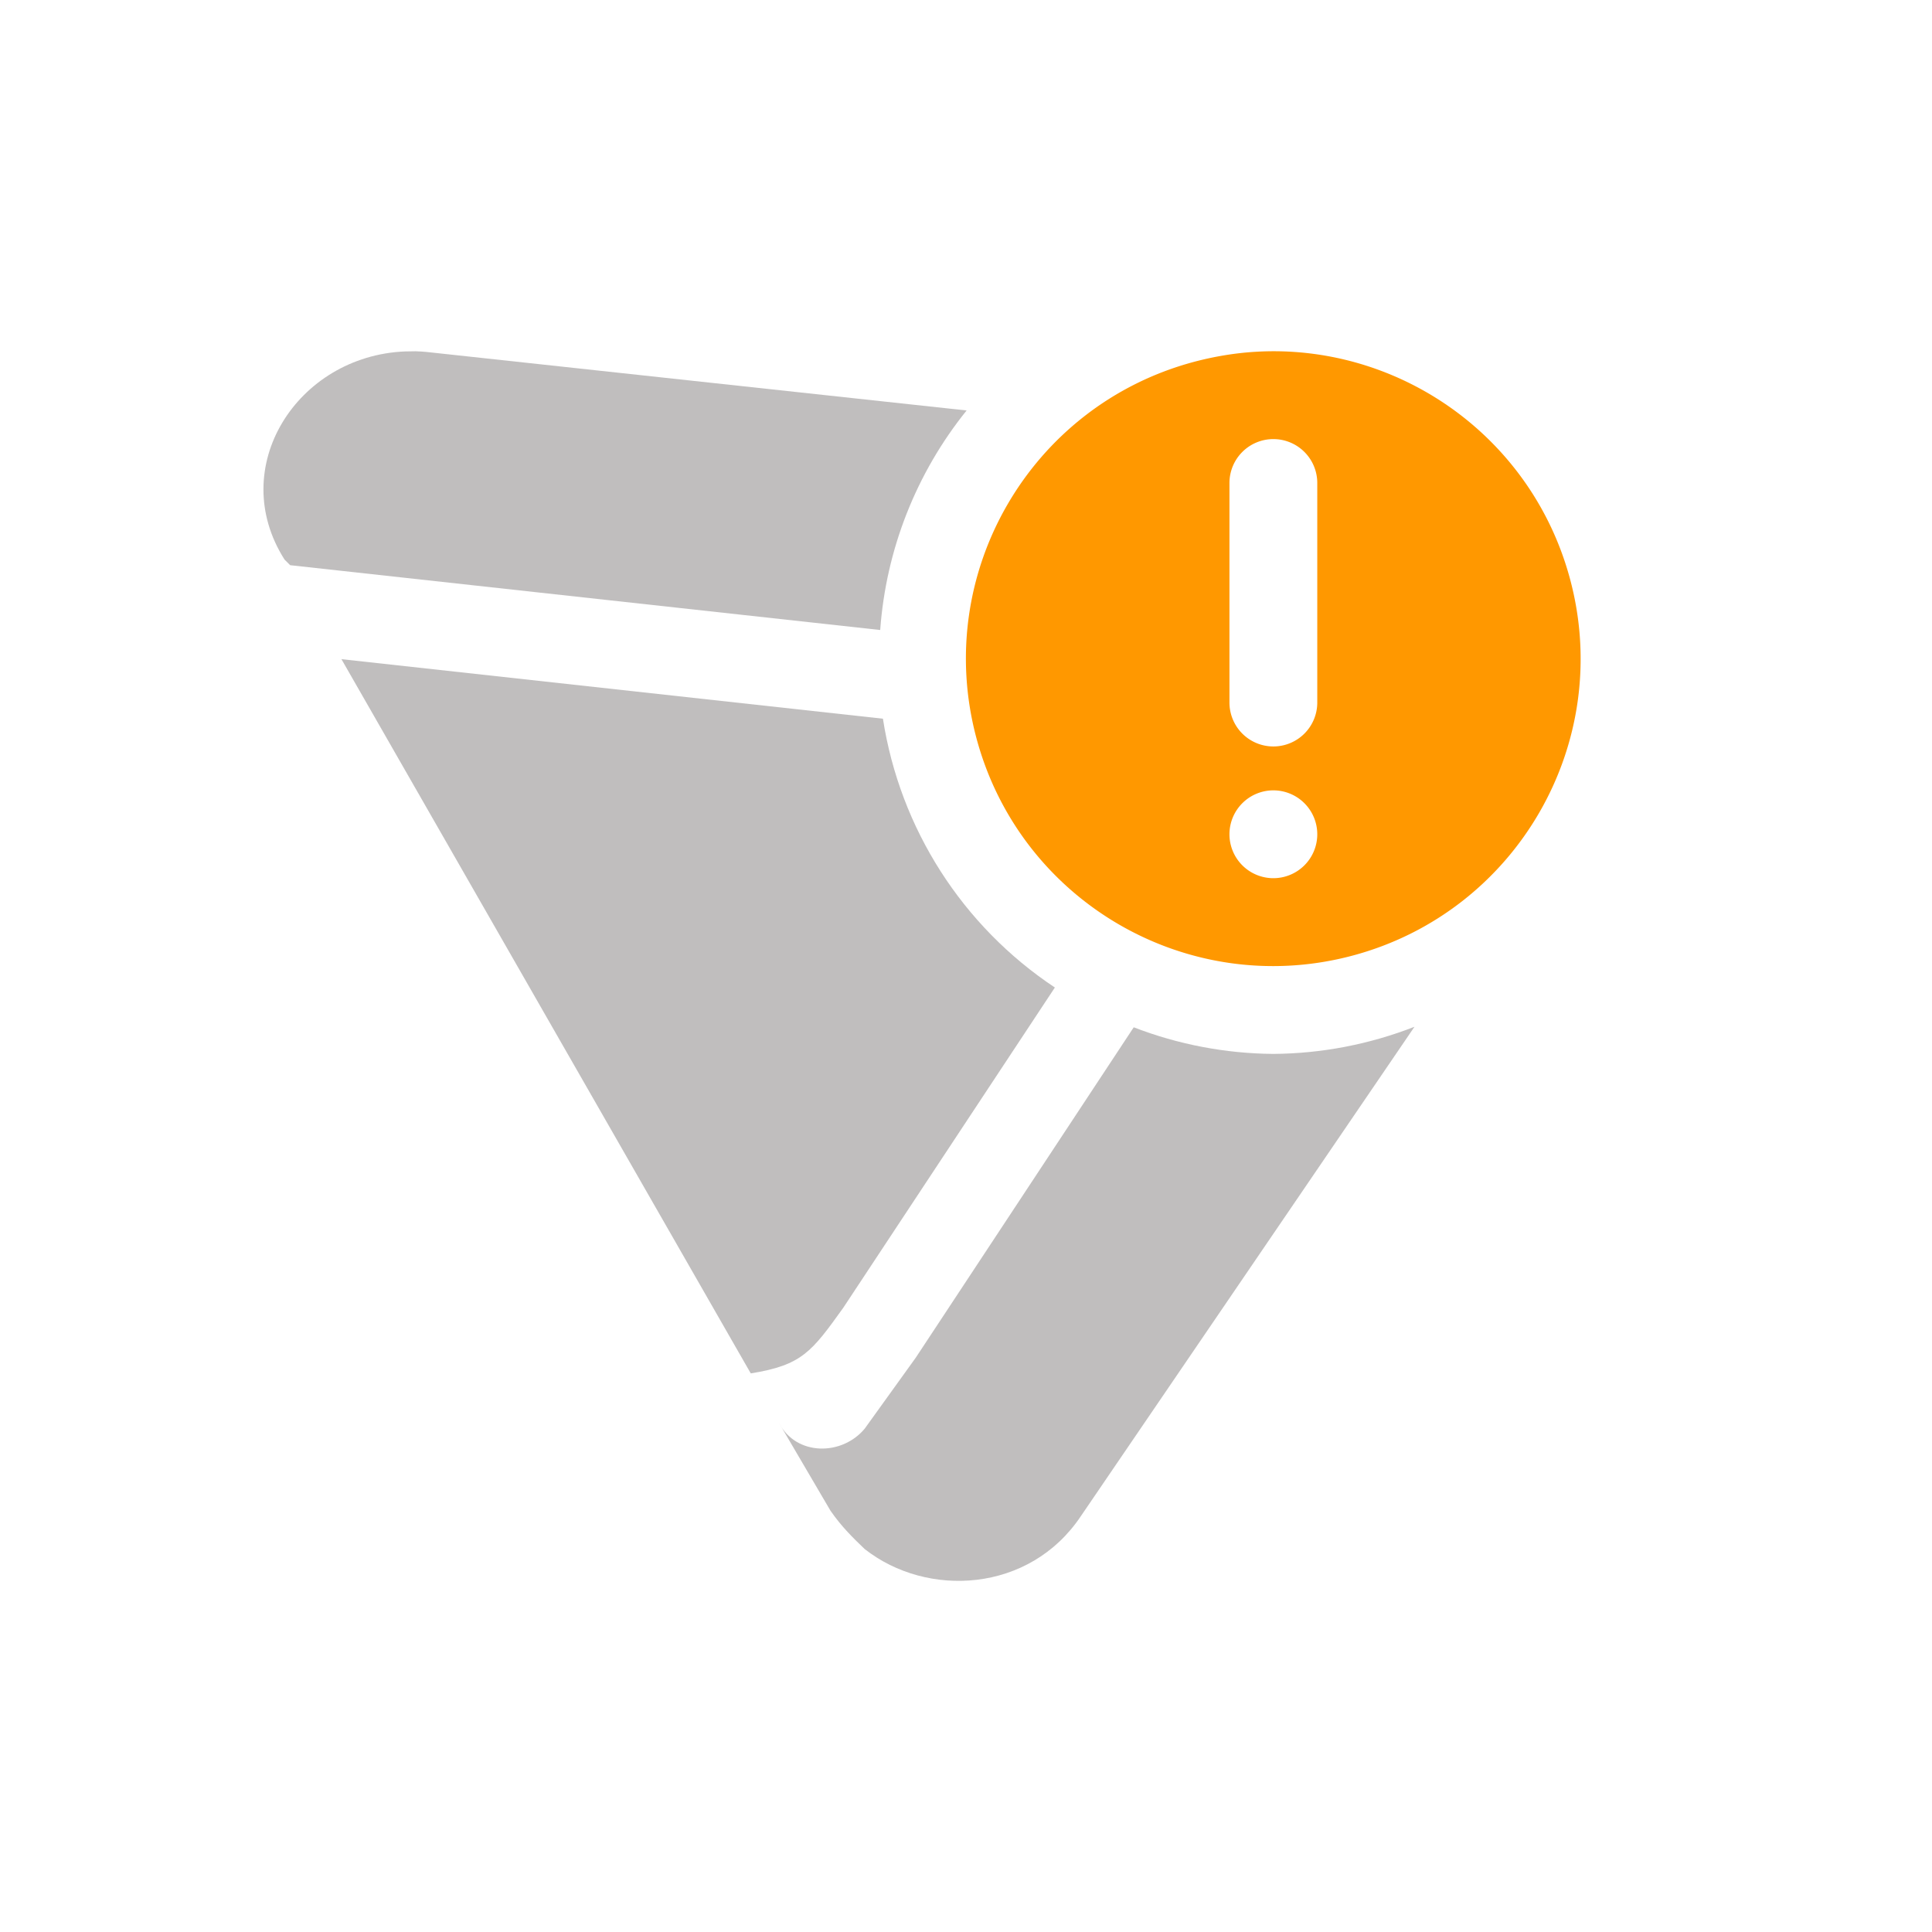 <svg xmlns="http://www.w3.org/2000/svg" width="22" height="22" version="1.1">
 <defs>
  <style id="current-color-scheme" type="text/css">
   .ColorScheme-Text { color:#4b4646; } .ColorScheme-Highlight { color:#4285f4; } .ColorScheme-NeutralText { color:#ff9800; } .ColorScheme-PositiveText { color:#4caf50; } .ColorScheme-NegativeText { color:#f44336; }
  </style>
 </defs>
 <path style="fill:currentColor" class="ColorScheme-NeutralText" d="m 14.447,4 c -0.051,8.187e-4 -0.102,0.003 -0.152,0.006 -0.232,0.014 -0.468,0.053 -0.701,0.115 -1.867,0.5 -2.975,2.418 -2.475,4.285 0.5,1.867 2.418,2.975 4.285,2.475 1.867,-0.5 2.975,-2.418 2.475,-4.285 -0.424,-1.582 -1.865,-2.621 -3.432,-2.596 z m 0.053,1 a 0.5,0.5 0 0 1 0.5,0.5 v 2.5 a 0.5,0.5 0 0 1 -0.5,0.5 0.5,0.5 0 0 1 -0.5,-0.5 v -2.5 a 0.5,0.5 0 0 1 0.5,-0.5 z m 0,4 a 0.5,0.5 0 0 1 0.5,0.5 0.5,0.5 0 0 1 -0.5,0.5 0.5,0.5 0 0 1 -0.5,-0.5 0.5,0.5 0 0 1 0.5,-0.5 z"/>
 <path style="opacity:0.35;fill:currentColor" class="ColorScheme-Text" d="M 4.732,4 C 4.69,4 4.65,4.001 4.609,4.002 3.385,4.054 2.572,5.321 3.24,6.372 l 0.064,0.064 6.719,0.738 c 0.066,-0.914 0.409,-1.786 0.984,-2.5 L 4.859,4.008 C 4.817,4.004 4.774,4.001 4.732,4 Z M 3.888,7.506 8.549,15.639 C 9.133,15.545 9.242,15.394 9.603,14.891 L 12.012,11.245 C 10.958,10.545 10.248,9.434 10.054,8.184 Z M 16.107,11.692 c -0.512,0.2 -1.057,0.305 -1.607,0.309 -0.544,-0.004 -1.083,-0.107 -1.59,-0.303 l -2.482,3.762 -0.582,0.809 c -0.259,0.311 -0.778,0.311 -0.973,-0.062 l 0.584,0.996 c 0.13,0.187 0.259,0.311 0.389,0.436 0.712,0.56 1.878,0.498 2.461,-0.373 z"/>
</svg>
